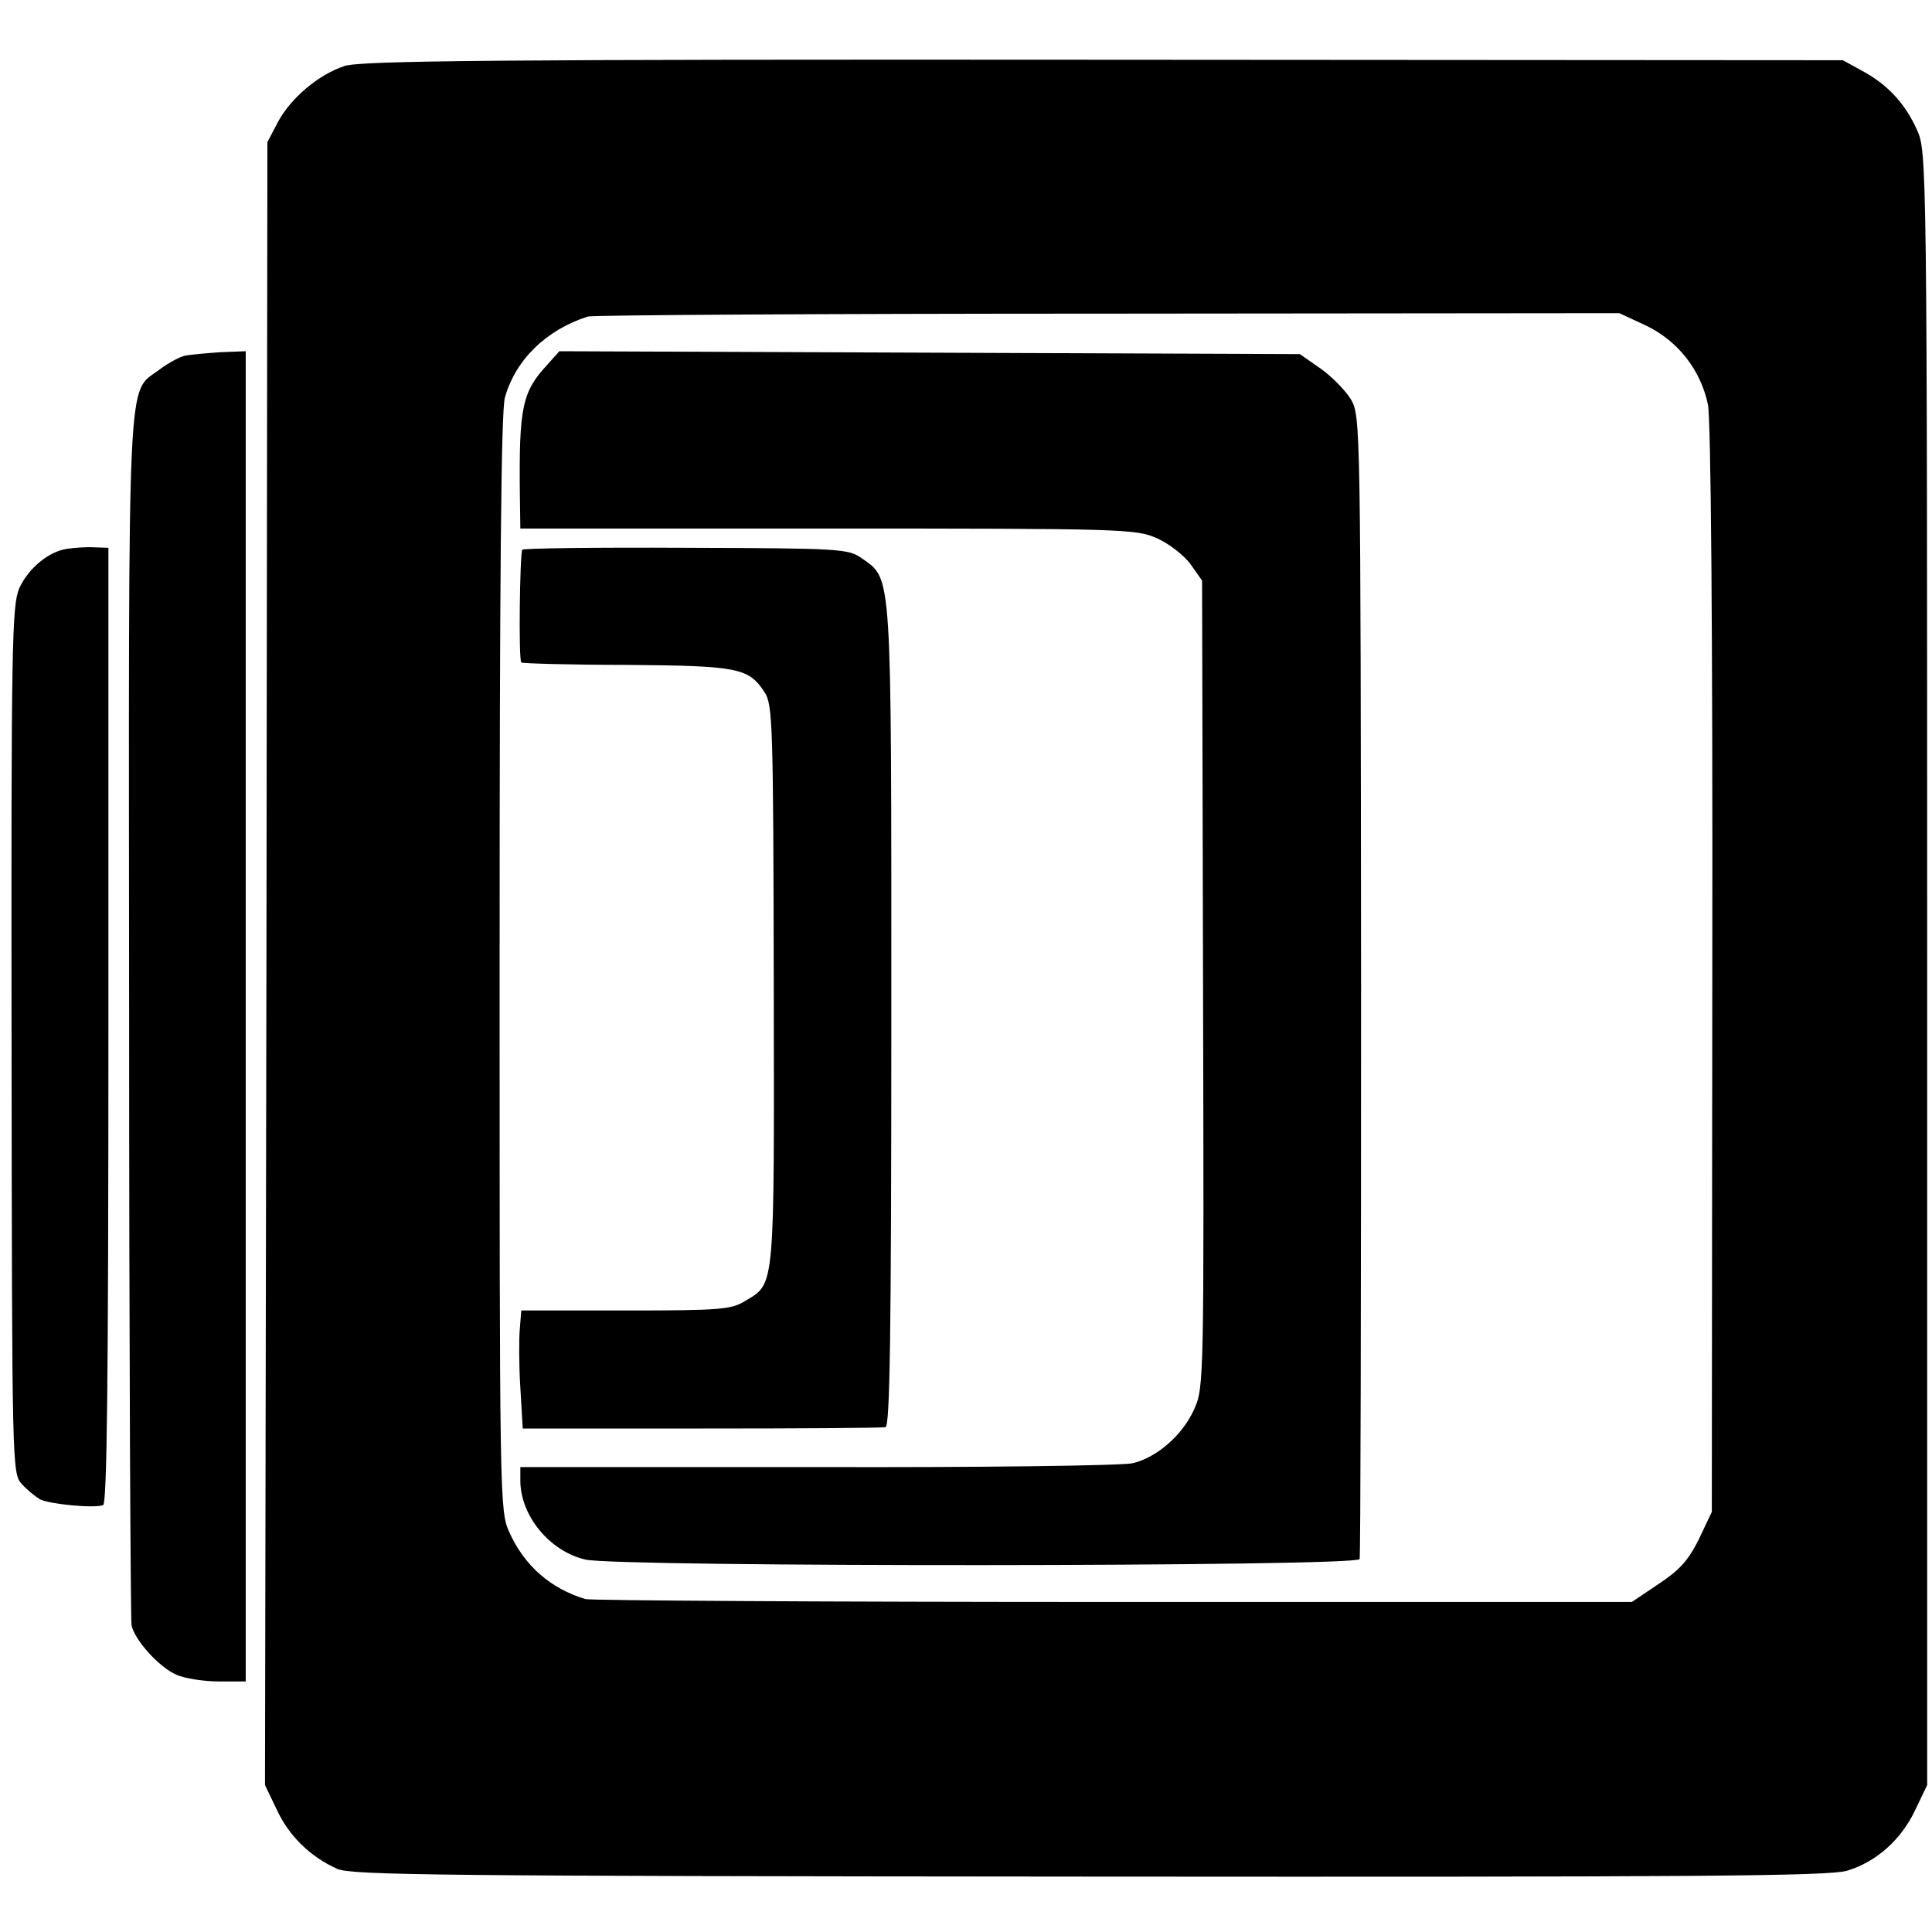 <?xml version="1.0" standalone="no"?>
<!DOCTYPE svg PUBLIC "-//W3C//DTD SVG 20010904//EN"
 "http://www.w3.org/TR/2001/REC-SVG-20010904/DTD/svg10.dtd">
<svg version="1.0" xmlns="http://www.w3.org/2000/svg"
 width="401pt" height="401pt" viewBox="0 0 401 401"
 preserveAspectRatio="xMidYMid meet">
<g transform="translate(0,401) scale(0.1,-0.1)"
fill="#000000" stroke="none">
<path d="M715 3873 c-54 -18 -111 -66 -138 -116 l-22 -42 -2 -1705 -3 -1705
24 -50 c25 -55 70 -99 126 -124 31 -13 205 -15 1560 -16 1267 -1 1533 1 1573
12 61 18 114 65 143 128 l24 50 0 1695 c0 1685 -1 1695 -21 1740 -25 56 -62
95 -114 123 l-40 22 -1535 1 c-1266 1 -1542 -2 -1575 -13z m2702 -539 c66 -32
113 -92 128 -164 6 -31 10 -460 9 -1174 l-1 -1124 -27 -57 c-22 -44 -40 -64
-84 -93 l-55 -37 -1076 0 c-592 0 -1085 3 -1096 6 -73 22 -127 70 -158 139
-20 44 -20 67 -20 1180 0 804 3 1147 11 1175 22 78 85 140 172 168 8 3 493 6
1078 6 l1063 1 56 -26z"/>
<path d="M1136 3253 c-52 -56 -59 -88 -57 -269 l1 -71 638 0 c617 0 639 -1
683 -20 25 -11 57 -36 70 -54 l24 -34 2 -837 c2 -817 2 -838 -18 -882 -23 -53
-77 -101 -128 -113 -20 -5 -314 -9 -653 -8 l-618 0 0 -28 c0 -73 61 -147 135
-164 69 -16 1602 -15 1607 1 2 6 3 542 3 1192 -1 1161 -1 1181 -21 1215 -11
18 -39 47 -63 64 l-43 30 -768 3 -769 3 -25 -28z"/>
<path d="M1084 2869 c-5 -9 -8 -228 -2 -234 2 -2 100 -5 218 -5 232 -2 254 -6
287 -57 17 -25 18 -71 19 -608 1 -636 3 -618 -59 -655 -29 -18 -51 -20 -248
-20 l-217 0 -3 -37 c-2 -21 -2 -76 1 -123 l5 -85 370 0 c204 0 376 1 383 3 9
3 12 183 12 853 0 935 2 905 -61 950 -28 20 -43 21 -365 22 -185 1 -338 -1
-340 -4z"/>
<path d="M385 3272 c-11 -2 -35 -15 -54 -29 -68 -52 -64 35 -63 -1343 0 -685
3 -1253 5 -1263 6 -31 58 -88 93 -103 18 -8 58 -14 89 -14 l55 0 0 1381 0
1380 -52 -2 c-29 -2 -62 -5 -73 -7z"/>
<path d="M140 2871 c-38 -5 -81 -40 -100 -82 -15 -36 -17 -108 -16 -938 1
-883 1 -899 21 -921 11 -12 28 -26 38 -32 20 -10 112 -19 131 -12 8 3 11 249
11 996 l0 991 -30 1 c-16 1 -41 -1 -55 -3z"/>
</g>
</svg>
